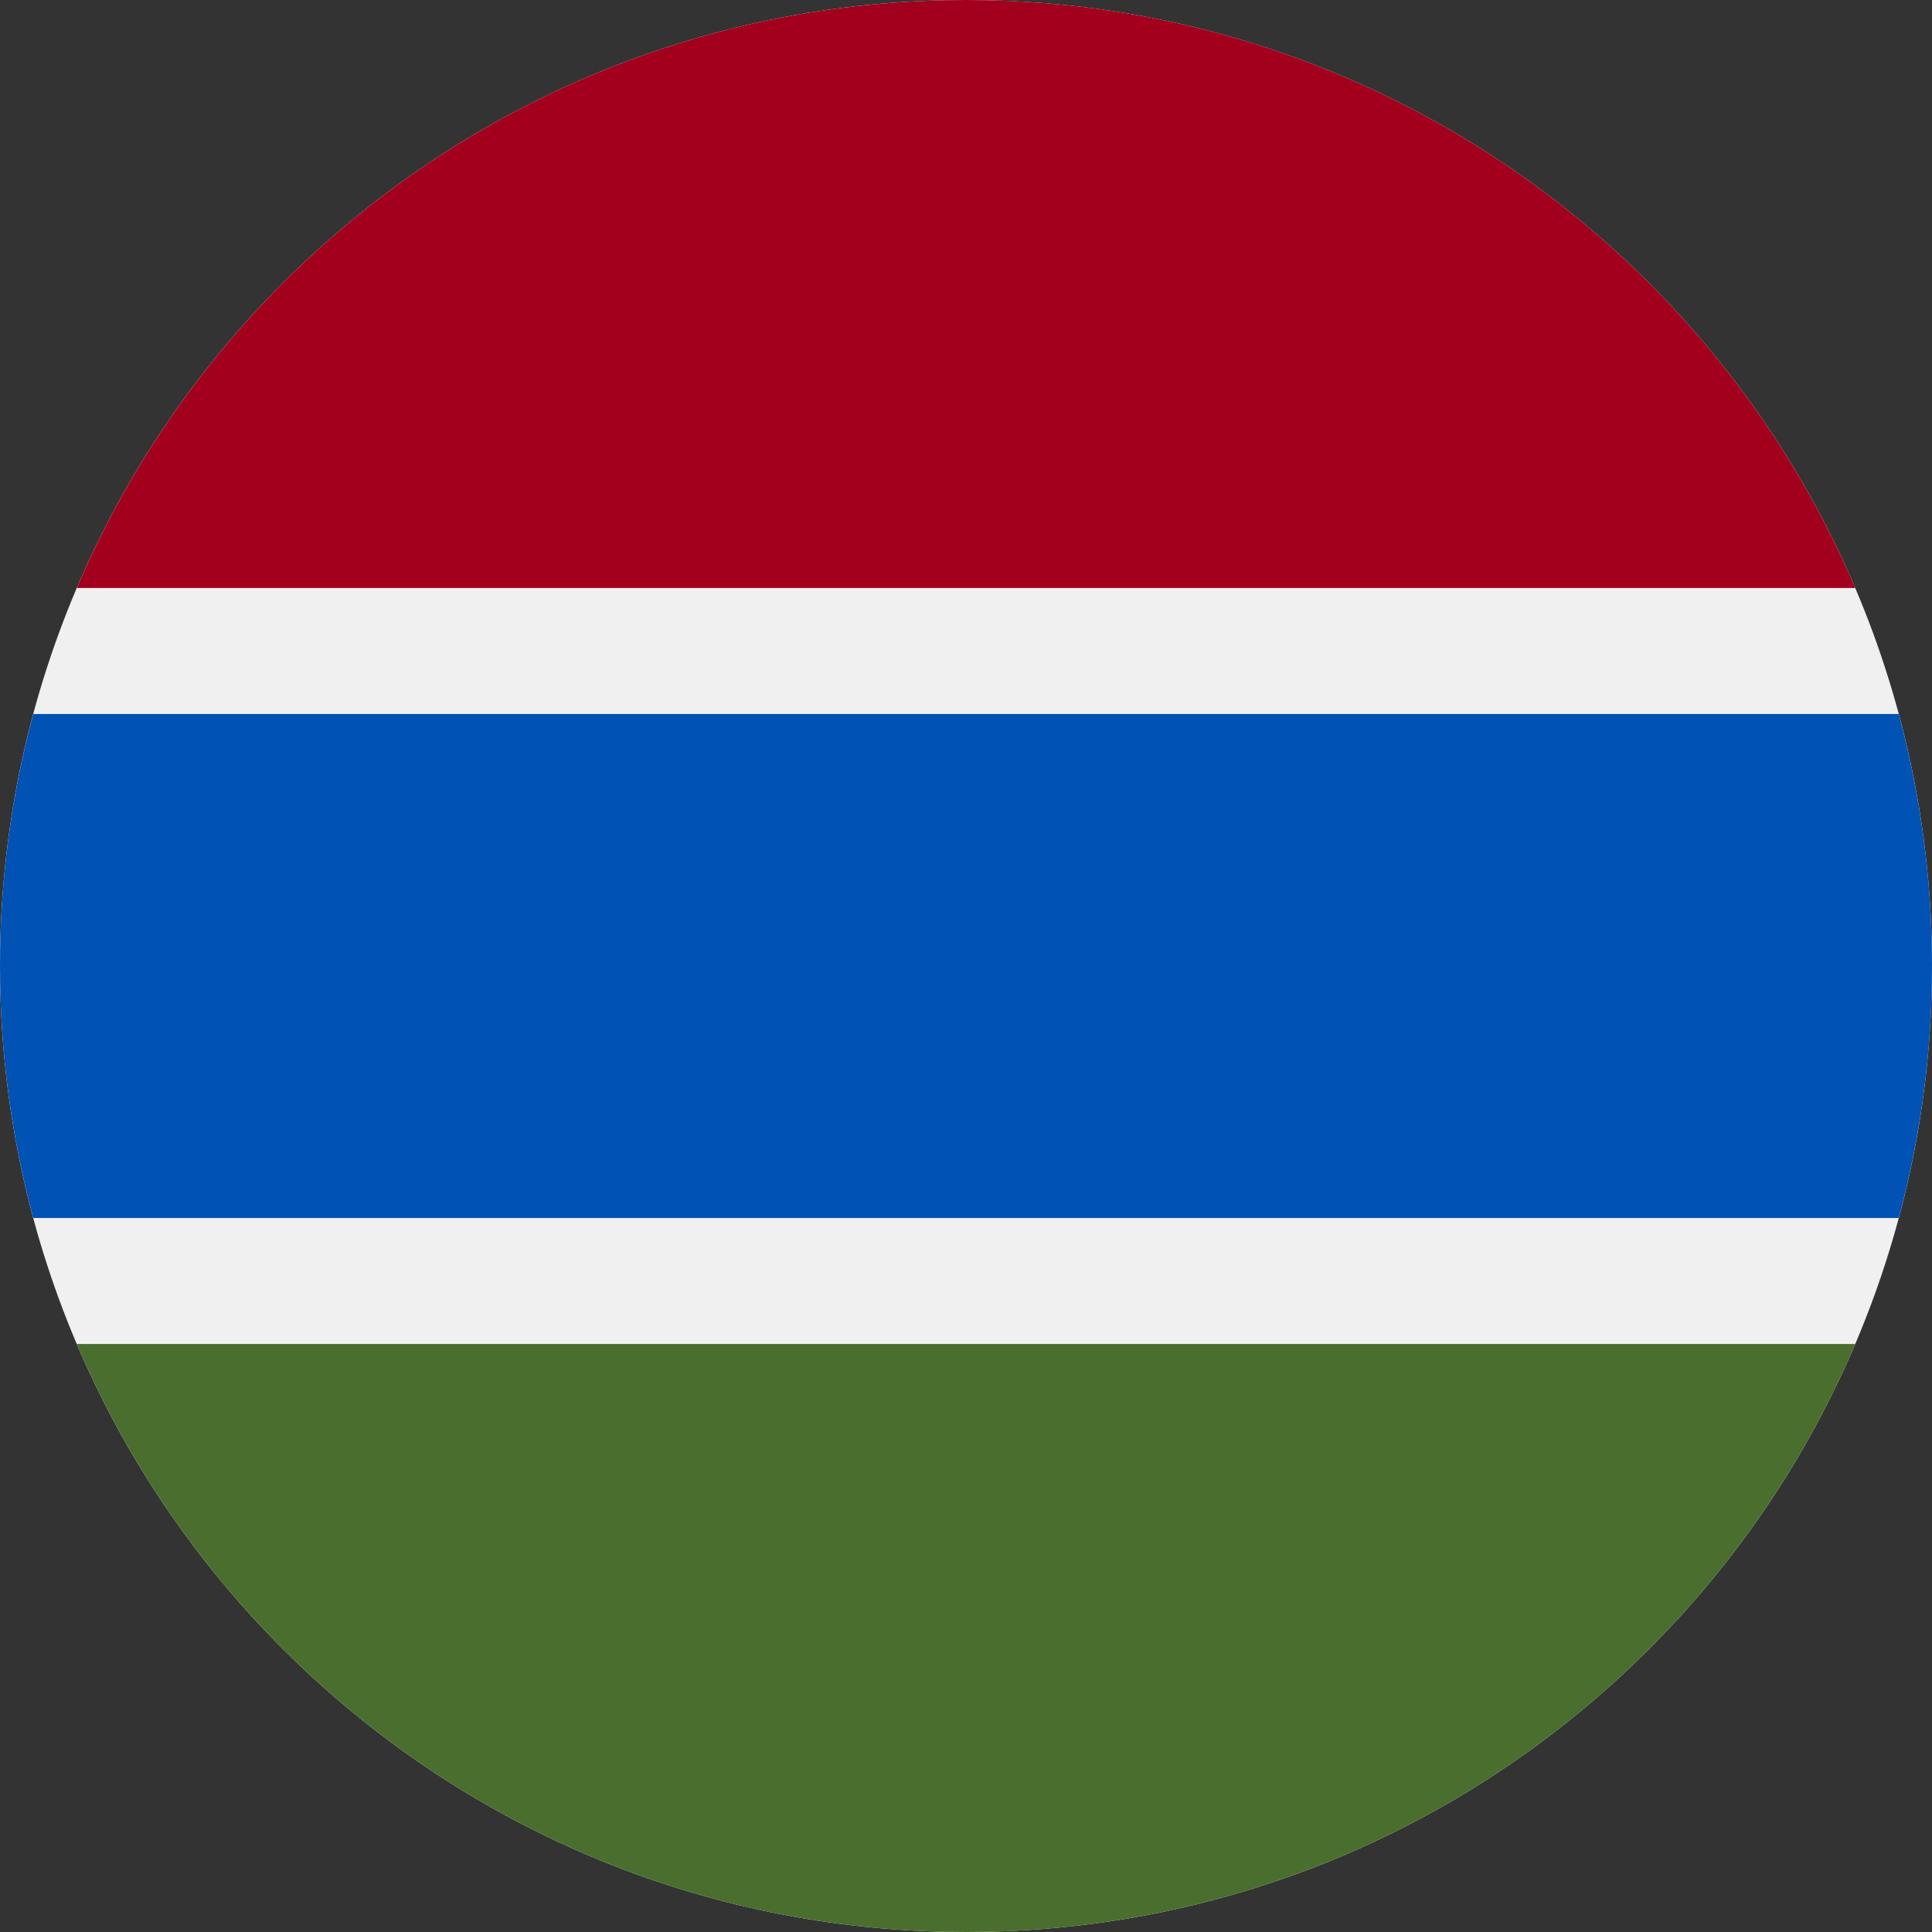 <svg width="200" height="200" viewBox="0 0 200 200" fill="none" xmlns="http://www.w3.org/2000/svg">
<rect x="0" y="0" width="200" height="200" fill="#333333" stroke="none"/>
<g clip-path="url(#clip0)">
<path d="M100 200C155.228 200 200 155.228 200 100C200 44.772 155.228 0 100 0C44.772 0 0 44.772 0 100C0 155.228 44.772 200 100 200Z" fill="#F0F0F0"/>
<path d="M100 0C58.658 0 23.179 25.088 7.949 60.87H192.052C176.822 25.088 141.342 0 100 0Z" fill="#A2001D"/>
<path d="M100 200C141.342 200 176.822 174.912 192.052 139.131H7.949C23.179 174.912 58.658 200 100 200Z" fill="#496E2D"/>
<path d="M196.555 73.913H3.445C1.203 82.231 0 90.974 0 100C0 109.026 1.203 117.77 3.445 126.087H196.555C198.797 117.77 200 109.026 200 100C200 90.974 198.797 82.231 196.555 73.913Z" fill="#0052B4"/>
</g>
<defs>
<clipPath id="clip0">
<rect width="200" height="200" fill="white"/>
</clipPath>
</defs>
</svg>
